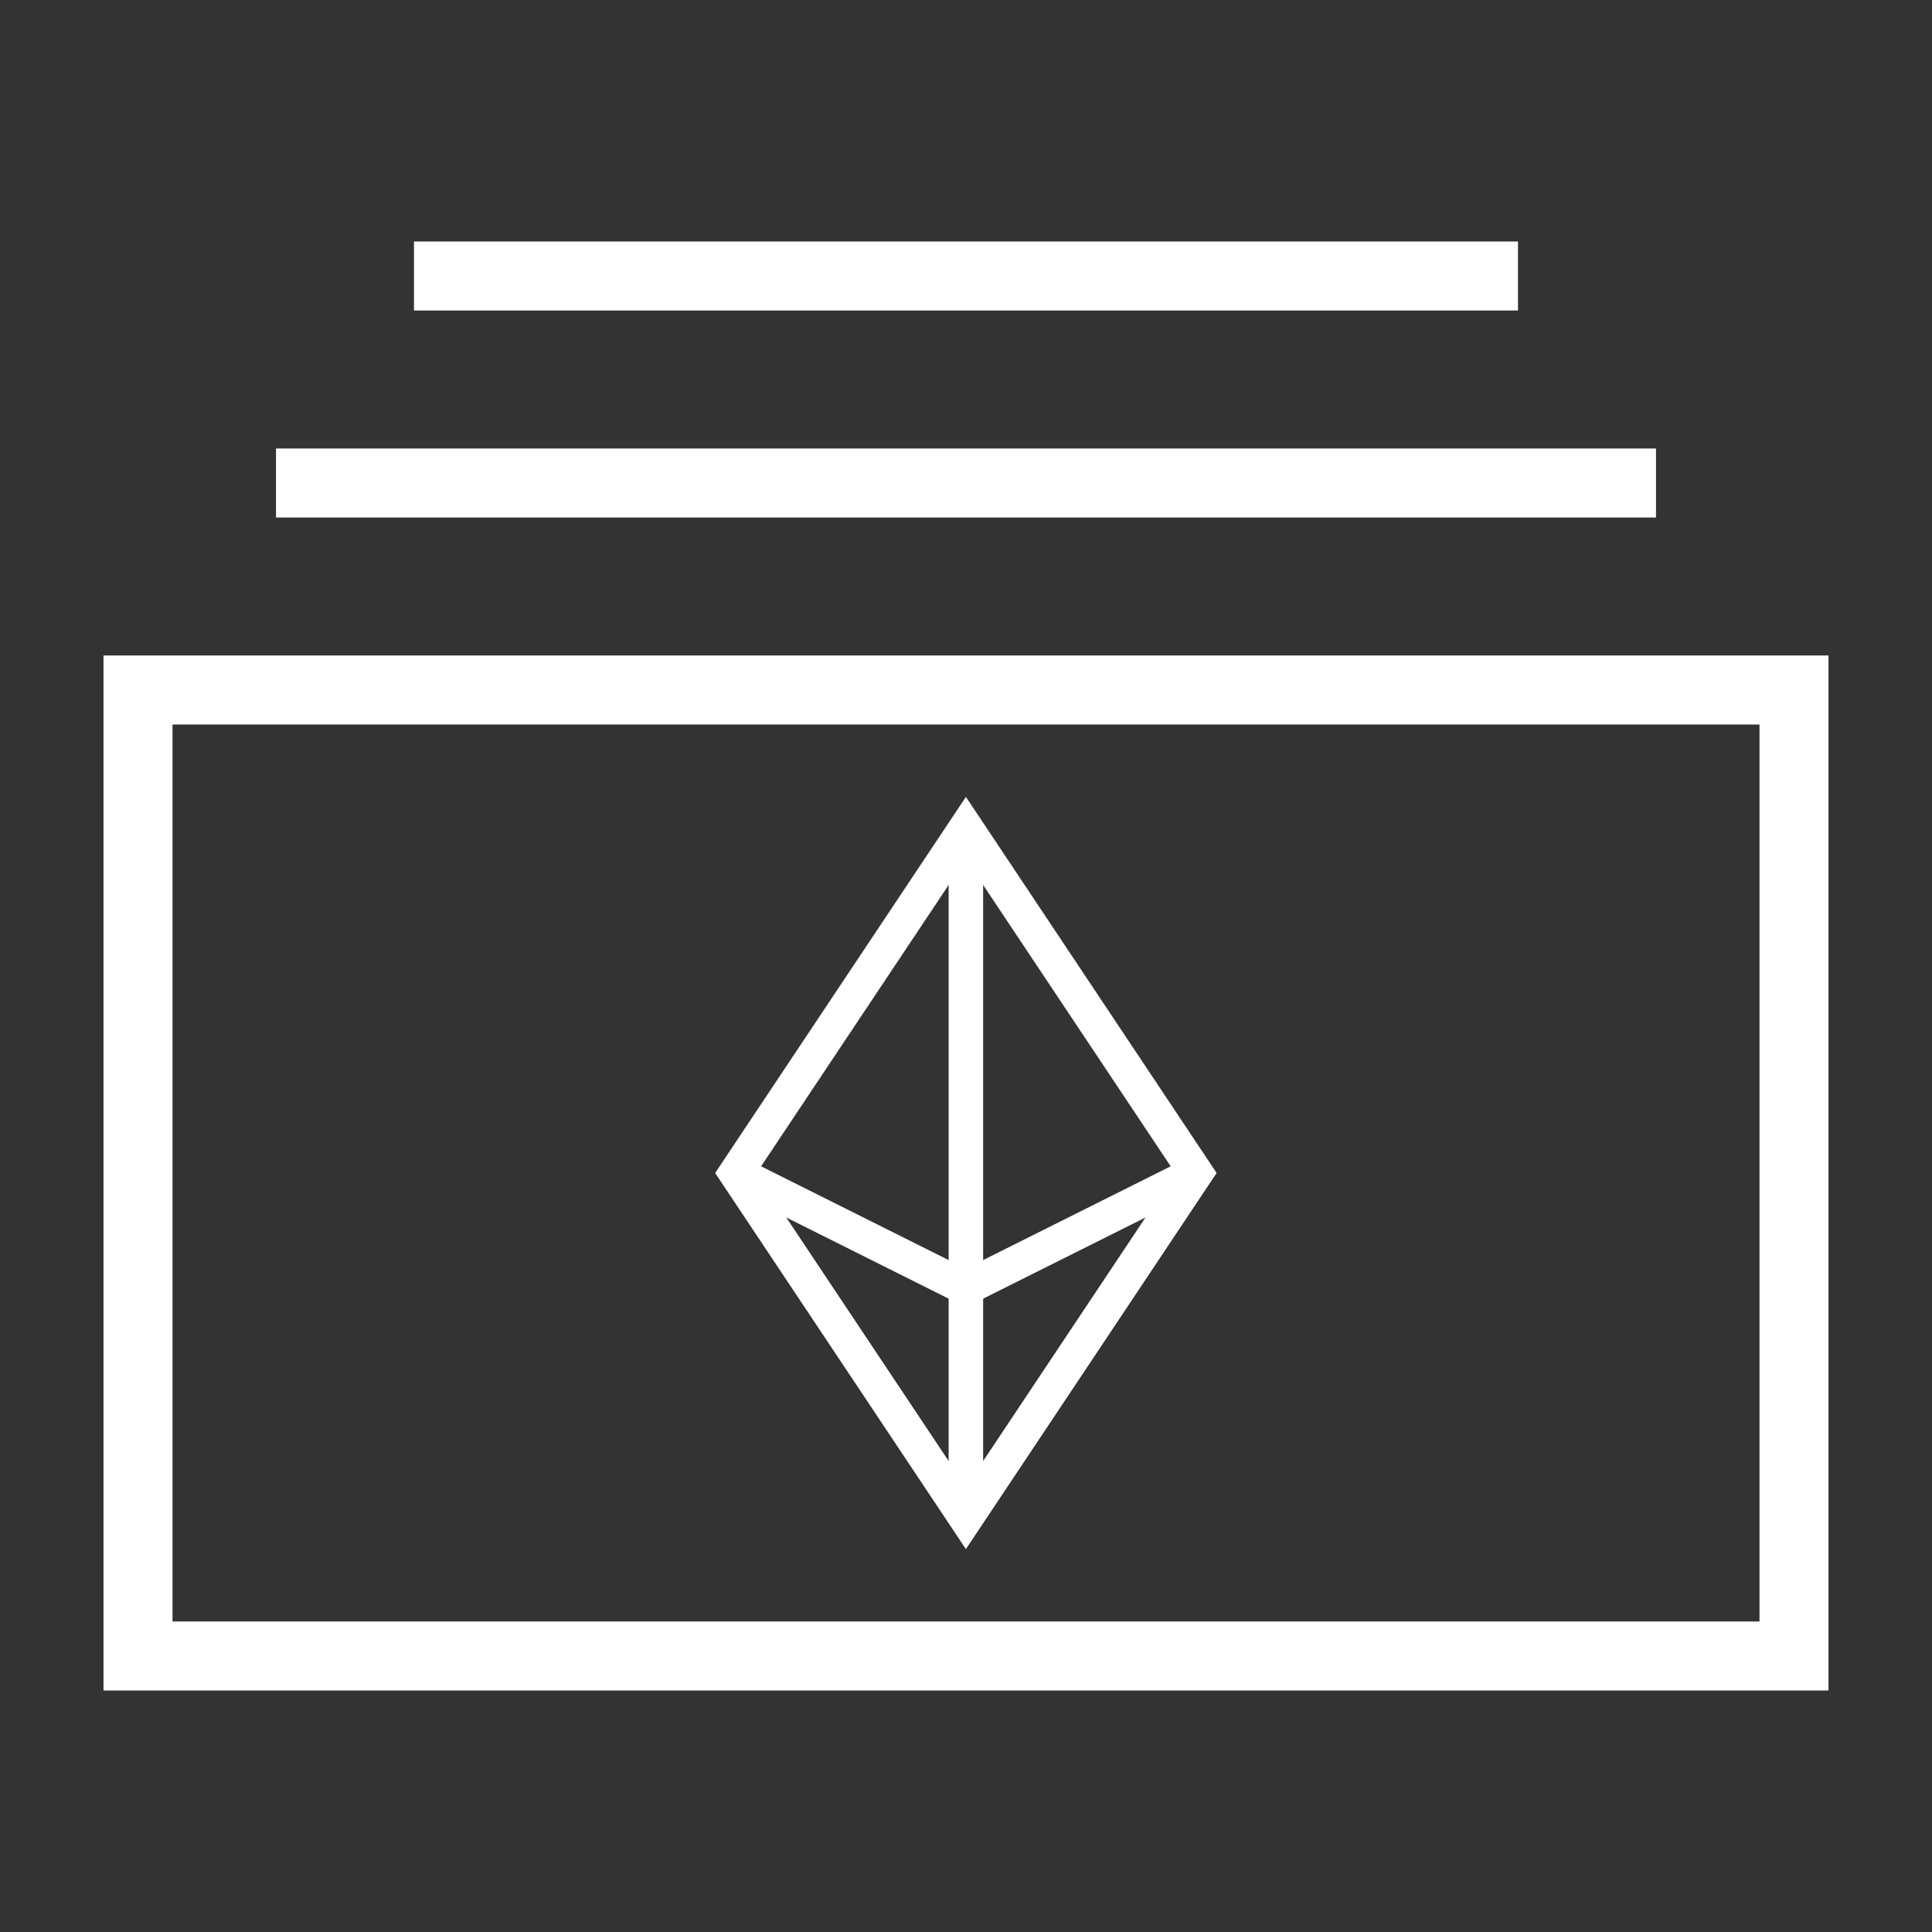 <svg width="56" height="56" viewBox="0 0 56 56" fill="none" xmlns="http://www.w3.org/2000/svg">
<rect x="0" y="0" width="56" height="56" fill="#333333" stroke="none"/>
<path d="M52 20H4V48H52V20Z" stroke="white" stroke-width="2"/>
<path d="M8 14H48" stroke="white" stroke-width="2"/>
<path d="M12 8H44" stroke="white" stroke-width="2"/>
<path d="M27.997 44L21.33 34L27.997 24L34.663 34L27.997 44Z" stroke="white"/>
<path d="M21.33 34L27.997 37.333L34.663 34" stroke="white"/>
<path d="M27.997 24V44" stroke="white"/>
</svg>
